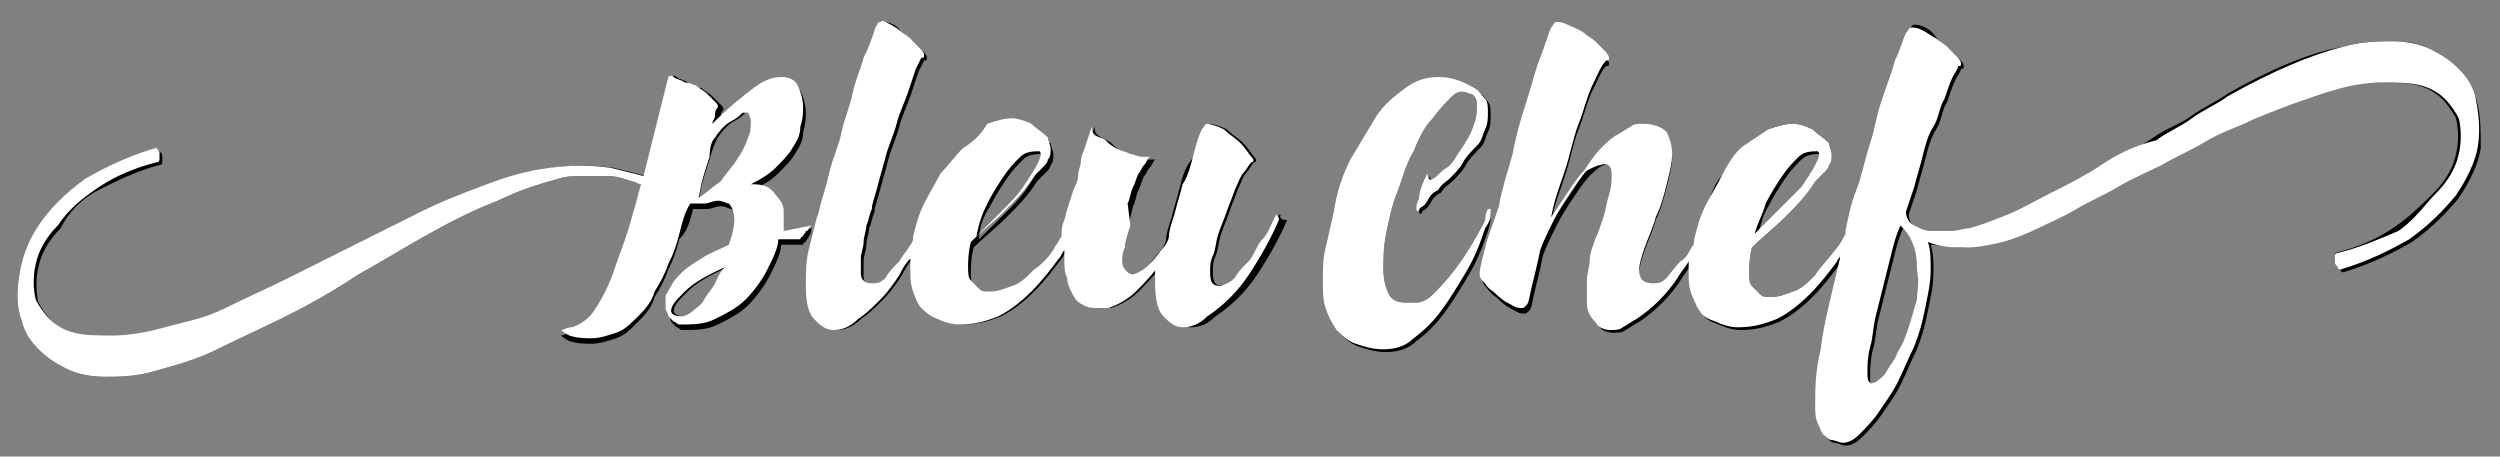 <?xml version="1.0" encoding="utf-8"?>
<!-- Generator: Adobe Illustrator 26.0.1, SVG Export Plug-In . SVG Version: 6.00 Build 0)  -->
<svg version="1.1" xmlns="http://www.w3.org/2000/svg" xmlns:xlink="http://www.w3.org/1999/xlink" x="0px" y="0px"
	 viewBox="0 0 90.9 16.6" style="enable-background:new 0 0 90.9 16.6;" xml:space="preserve">
<rect x="0" y="0" width="90.9" height="16.6" fill="#808080" stroke="none"/>
<style type="text/css">
	.st0{fill:#FFFFFF;}
</style>
<g id="Bleu_00000110457787154960465350000010427064608560296606_">
	<g>
		<path d="M29.5,8.3l-1,0.2c0-0.2,0-0.5,0-0.7c0-0.2-0.1-0.4-0.2-0.5C28.3,7.2,28.1,7.1,28,7c-0.2-0.1-0.4-0.1-0.6-0.1
			c0.4-0.2,0.7-0.4,0.9-0.6c0.2-0.2,0.5-0.5,0.6-0.7c0.2-0.3,0.3-0.5,0.3-0.8c0.1-0.3,0.1-0.5,0.1-0.7c0-0.3-0.1-0.6-0.2-0.8
			s-0.3-0.3-0.6-0.3S28,3,27.6,3.3c-0.4,0.3-0.9,0.7-1.5,1.3c0-0.1,0.1-0.2,0.1-0.3c0-0.1,0-0.2,0.1-0.3c0-0.1,0-0.1-0.1-0.2
			c-0.1-0.1-0.2-0.2-0.3-0.3c-0.1-0.1-0.3-0.2-0.4-0.3C25.3,3.2,25.1,3.1,25,3c-0.1-0.1-0.3-0.1-0.4-0.2s-0.2,0-0.2,0
			c-0.1,0.4-0.2,0.8-0.3,1.2c-0.1,0.4-0.2,0.8-0.3,1.2c-0.1,0.4-0.2,0.8-0.3,1.2c-0.4-0.1-0.8-0.2-1.2-0.3c-0.7-0.1-1.5-0.1-2.2,0
			c-0.8,0.1-1.5,0.3-2.3,0.6c-0.8,0.3-1.6,0.6-2.4,1C14.6,8.2,13.8,8.6,13,9c-0.8,0.4-1.6,0.8-2.4,1.2c-0.8,0.4-1.5,0.7-2.3,1.1
			S6.8,11.8,6.1,12c-0.7,0.2-1.4,0.3-1.9,0.3c-0.5,0-1,0-1.4-0.1c-0.4-0.1-0.7-0.3-0.9-0.5s-0.4-0.5-0.5-0.7c-0.1-0.4-0.1-0.9,0-1.3
			c0.1-0.5,0.4-1,0.8-1.4C2.5,7.7,3,7.2,3.6,6.9S5,6.2,5.8,6C5.8,6,5.9,6,5.9,5.9c0-0.1,0-0.1,0-0.2s0-0.1-0.1-0.2S5.7,5.5,5.7,5.5
			c-1,0.3-1.8,0.7-2.5,1.1c-0.7,0.5-1.2,1-1.7,1.6c-0.4,0.6-0.7,1.2-0.8,1.8c-0.1,0.6-0.1,1.2,0.1,1.7c0.1,0.4,0.3,0.7,0.6,1
			c0.3,0.3,0.6,0.5,1,0.7c0.4,0.2,0.9,0.3,1.4,0.3c0.5,0,1.1,0,1.8-0.2c0.7-0.2,1.5-0.4,2.3-0.8c0.8-0.4,1.7-0.8,2.5-1.2
			s1.7-0.9,2.6-1.5c0.9-0.5,1.7-1,2.6-1.5s1.7-0.9,2.5-1.2c0.8-0.4,1.5-0.6,2.2-0.8c0.3-0.1,0.6-0.1,0.9-0.1s0.6,0,0.9,0
			s0.6,0.1,0.9,0.2c0.1,0,0.2,0.1,0.3,0.1C23.2,7.3,23.1,7.7,23,8c-0.2,0.8-0.5,1.5-0.7,2.1s-0.5,1.1-0.7,1.4
			c-0.2,0.3-0.5,0.5-0.8,0.6c-0.2,0-0.3,0.1-0.4,0.1c0,0,0.1,0.1,0.3,0.2c0.3,0.1,0.6,0.1,0.8,0.1c0.3,0,0.6-0.1,0.9-0.2
			c0.3-0.1,0.5-0.3,0.8-0.6c0.2-0.2,0.5-0.5,0.6-0.9c0.2-0.3,0.4-0.7,0.5-1c0.2-0.4,0.3-0.7,0.4-1.1C25,8.4,25.1,8,25.2,7.6
			c0.1,0,0.3,0,0.5,0s0.3-0.1,0.5-0.1c0.2,0,0.3,0.1,0.4,0.1c0.1,0.1,0.2,0.3,0.2,0.6c0,0.3-0.1,0.6-0.2,0.9c-0.4,0.2-0.7,0.3-1,0.5
			c-0.3,0.2-0.5,0.3-0.7,0.5c-0.2,0.2-0.3,0.3-0.4,0.5c-0.1,0.2-0.2,0.3-0.2,0.4c0,0.2,0,0.3,0,0.4c0,0.1,0.1,0.2,0.1,0.3
			c0.1,0.1,0.1,0.1,0.2,0.2c0.1,0,0.1,0.1,0.2,0.1c0.5,0,0.9,0,1.3-0.2c0.4-0.2,0.8-0.4,1.1-0.7c0.3-0.3,0.6-0.7,0.8-1.1
			c0.2-0.4,0.4-0.8,0.4-1.1c0.2,0,0.3,0,0.4,0c0.1,0,0.2,0,0.4,0c0,0,0-0.1,0.1-0.1c0-0.1,0.1-0.1,0.1-0.2
			C29.5,8.5,29.5,8.4,29.5,8.3z M26.1,10.3c-0.1,0.2-0.3,0.4-0.4,0.6c-0.1,0.2-0.3,0.3-0.4,0.4s-0.3,0.2-0.4,0.2
			c-0.3,0-0.4-0.1-0.4-0.2c0-0.2,0.2-0.4,0.5-0.7s0.8-0.6,1.5-0.9C26.3,9.9,26.2,10.1,26.1,10.3z M27.2,5.1
			c-0.1,0.3-0.2,0.5-0.4,0.8s-0.4,0.5-0.6,0.8c-0.3,0.2-0.5,0.4-0.8,0.6l0.1-0.5c0.1-0.4,0.2-0.7,0.3-1C25.9,5.4,26,5.2,26.1,5
			c0.2-0.3,0.4-0.5,0.6-0.6c0.2-0.1,0.3-0.2,0.4-0.3c0.1,0,0.2,0,0.2,0s0.1,0.2,0.1,0.3C27.4,4.6,27.3,4.9,27.2,5.1z"/>
		<path d="M46.5,7.8C46.5,7.8,46.5,7.9,46.5,7.8c-0.2,0.4-0.3,0.7-0.5,0.9s-0.3,0.6-0.5,0.8c-0.2,0.2-0.4,0.4-0.5,0.6
			c-0.2,0.2-0.3,0.2-0.5,0.3c-0.3,0-0.4-0.1-0.4-0.5c0-0.2,0-0.4,0.1-0.6s0.1-0.5,0.2-0.8s0.2-0.5,0.3-0.8c0.1-0.3,0.2-0.5,0.3-0.8
			c0.1-0.2,0.2-0.5,0.3-0.6s0.2-0.3,0.3-0.4c0.1,0,0.1-0.1,0-0.2c-0.1-0.1-0.2-0.3-0.4-0.5c-0.2-0.2-0.4-0.3-0.6-0.5
			c-0.2-0.1-0.5-0.2-0.6-0.2c-0.1,0-0.1,0.1-0.2,0.2c-0.1,0.2-0.2,0.5-0.3,0.9C43.1,6,43,6.4,42.9,6.8c-0.1,0.4-0.2,0.7-0.3,1.1
			c-0.1,0.3-0.2,0.6-0.2,0.8c0,0.1-0.1,0.3-0.2,0.4s-0.3,0.4-0.4,0.5c-0.2,0.2-0.3,0.3-0.5,0.4c-0.2,0.1-0.3,0.1-0.4,0h0
			c-0.1-0.1-0.2-0.2-0.2-0.4c0-0.1,0-0.3,0.1-0.5c0-0.2,0.1-0.5,0.2-0.8l0.2-0.8c0.1-0.2,0.1-0.4,0.2-0.6c0.1-0.2,0.1-0.3,0.2-0.5
			c0.1-0.1,0.1-0.2,0.2-0.3c0.1-0.1,0.1-0.2,0.2-0.3c-0.1,0-0.1,0-0.3,0c-0.1,0-0.3-0.1-0.4-0.1c-0.2-0.1-0.3-0.1-0.5-0.2
			s-0.3-0.2-0.4-0.3S40,5,39.9,4.9c-0.1-0.1-0.1-0.2-0.1-0.3l-0.3,0.9c-0.1,0.2-0.1,0.3-0.1,0.4c0,0.1-0.1,0.3-0.1,0.5
			s-0.1,0.4-0.2,0.7c-0.1,0.3-0.2,0.6-0.3,1c-0.1,0.2-0.1,0.4-0.1,0.6c-0.1,0.1-0.1,0.2-0.2,0.3C38.2,9.5,38,9.8,37.7,10
			c-0.3,0.3-0.5,0.5-0.8,0.6c-0.3,0.1-0.5,0.2-0.8,0.2c-0.1,0-0.2,0-0.2,0s-0.1,0-0.2-0.1c-0.1-0.1-0.2-0.2-0.3-0.3
			c-0.1-0.1-0.1-0.3-0.1-0.5c0-0.2,0-0.5,0.1-0.9c0.4-0.4,0.8-0.7,1.2-1.1c0.4-0.4,0.8-0.8,1.1-1.3c0.1-0.1,0.2-0.2,0.3-0.3
			c0.1-0.1,0.2-0.2,0.2-0.3c0.1-0.1,0.1-0.2,0.1-0.4c0-0.1-0.1-0.3-0.1-0.4C38,5.2,37.8,5,37.6,4.9c-0.2-0.1-0.5-0.2-0.7-0.2
			c-0.3,0-0.6,0.1-0.9,0.2c-0.3,0.2-0.6,0.4-0.9,0.6c-0.3,0.3-0.5,0.6-0.8,0.9c-0.2,0.4-0.4,0.7-0.6,1.1c-0.2,0.4-0.3,0.8-0.4,1.2
			c0,0.1,0,0.2-0.1,0.3c-0.1,0.2-0.3,0.4-0.4,0.6c-0.2,0.2-0.4,0.4-0.5,0.6c-0.2,0.2-0.3,0.2-0.5,0.2c-0.1,0-0.2,0-0.3-0.1
			c-0.1-0.1-0.1-0.2-0.1-0.3s0-0.3,0-0.5c0-0.2,0.1-0.4,0.1-0.6c0-0.2,0.1-0.4,0.1-0.6c0.1-0.2,0.1-0.4,0.2-0.6
			c0-0.2,0.1-0.4,0.2-0.8s0.2-0.7,0.3-1.1s0.3-0.8,0.4-1.2c0.1-0.4,0.3-0.8,0.4-1.1c0.1-0.3,0.2-0.6,0.3-0.9
			c0.1-0.2,0.2-0.4,0.2-0.4c0.1,0,0.1,0,0.1-0.1c0-0.1-0.1-0.2-0.2-0.3s-0.2-0.2-0.3-0.3c-0.1-0.1-0.3-0.2-0.4-0.3S32.7,1,32.5,0.9
			s-0.3-0.1-0.4-0.1c0,0-0.1,0-0.1,0.1c0,0-0.1,0.1-0.1,0.2c-0.1,0.3-0.2,0.6-0.4,1c-0.1,0.4-0.3,0.8-0.4,1.3
			c-0.1,0.5-0.3,0.9-0.4,1.4c-0.1,0.5-0.3,0.9-0.4,1.3c-0.1,0.4-0.2,0.8-0.3,1.1s-0.1,0.5-0.2,0.7c-0.1,0.4-0.2,0.8-0.3,1.2
			c-0.1,0.4-0.1,0.9-0.1,1.3c0,0.6,0.1,1,0.3,1.2c0.2,0.2,0.4,0.4,0.7,0.4c0.3,0,0.6-0.1,0.9-0.4c0.3-0.2,0.5-0.4,0.8-0.7
			c0.3-0.3,0.5-0.6,0.7-0.9c0.1-0.2,0.2-0.4,0.4-0.6c0,0.1,0,0.3,0,0.4c0,0.3,0,0.5,0.1,0.8s0.2,0.5,0.3,0.6s0.3,0.3,0.6,0.4
			c0.2,0.1,0.5,0.2,0.8,0.2c0.5,0,0.9-0.1,1.4-0.3c0.4-0.2,0.8-0.5,1.2-0.9s0.7-0.8,1-1.2c0.1-0.1,0.1-0.2,0.2-0.3
			c0,0.1,0,0.2,0,0.3c0,0.3,0,0.5,0.1,0.7c0,0.2,0.1,0.4,0.2,0.6c0.1,0.2,0.2,0.3,0.4,0.4c0.2,0.1,0.3,0.1,0.6,0.1
			c0.1,0,0.2,0,0.3,0c0.3-0.1,0.7-0.3,1-0.6c0.3-0.3,0.7-0.7,1-1.2c0,0.2-0.1,0.3-0.1,0.5c0,0.1,0,0.3,0,0.4c0,0.6,0.1,1,0.3,1.2
			c0.2,0.2,0.4,0.4,0.7,0.4c0.3,0,0.6-0.1,0.9-0.4c0.6-0.4,1.1-0.9,1.5-1.5c0.4-0.6,0.8-1.3,1.1-2C46.5,8,46.6,7.9,46.5,7.8
			C46.6,7.9,46.6,7.8,46.5,7.8C46.5,7.8,46.5,7.8,46.5,7.8z M36,7.5c0.2-0.4,0.4-0.7,0.6-1s0.4-0.5,0.6-0.7c0.2-0.2,0.5-0.2,0.7-0.2
			c0.1,0.1,0,0.3-0.1,0.5c-0.1,0.2-0.3,0.5-0.5,0.8c-0.2,0.3-0.5,0.6-0.8,0.9c-0.3,0.3-0.6,0.6-0.9,0.9C35.6,8.2,35.8,7.8,36,7.5z"
			/>
		<path d="M54.2,7.9c0-0.1,0-0.1,0-0.2c0,0-0.1,0-0.1,0c0,0-0.1,0.1-0.1,0.3c-0.4,0.8-0.8,1.4-1.1,1.8c-0.3,0.4-0.6,0.7-0.8,0.9
			c-0.2,0.2-0.4,0.3-0.6,0.3s-0.3,0-0.4,0c-0.3,0-0.5-0.1-0.6-0.3c-0.1-0.2-0.2-0.5-0.2-0.9c0-0.4,0-0.8,0.1-1.3
			c0.1-0.5,0.2-1,0.4-1.5s0.3-1,0.6-1.5c0.2-0.5,0.4-0.9,0.7-1.2c0.2-0.3,0.5-0.6,0.7-0.8c0.2-0.2,0.4-0.2,0.6-0.1
			c0.2,0,0.3,0.2,0.3,0.4c0,0.2,0,0.4-0.1,0.7c-0.1,0.3-0.2,0.5-0.4,0.8S52.9,6,52.7,6.2s-0.3,0.3-0.5,0.4c-0.1,0.1-0.2,0-0.2-0.2
			c-0.2,0.4-0.3,0.7-0.3,0.9c-0.1,0.2-0.1,0.3-0.1,0.4s0.1,0.1,0.1,0c0.1-0.1,0.2-0.1,0.3-0.3s0.2-0.3,0.4-0.4
			c0.1-0.2,0.3-0.3,0.4-0.4C53,6.4,53.2,6.2,53.3,6s0.3-0.4,0.5-0.6s0.2-0.4,0.3-0.6c0.1-0.2,0.1-0.4,0.1-0.6c0-0.2,0-0.4-0.1-0.5
			s-0.2-0.3-0.4-0.4c-0.5-0.3-0.9-0.4-1.3-0.4c-0.4,0-0.8,0.1-1.2,0.4c-0.4,0.3-0.8,0.6-1.1,1.1s-0.6,1-0.9,1.5
			c-0.3,0.6-0.5,1.2-0.6,1.9c-0.1,0.4-0.2,0.9-0.3,1.3c-0.1,0.4-0.1,0.8-0.1,1.2c0,0.4,0,0.7,0.1,1s0.2,0.5,0.4,0.8
			c0.2,0.2,0.4,0.4,0.7,0.5c0.3,0.1,0.6,0.2,1,0.2c0.4,0,0.8-0.1,1.1-0.4c0.4-0.3,0.7-0.6,1-1c0.3-0.4,0.6-0.9,0.9-1.4
			c0.3-0.5,0.5-1,0.7-1.6C54.2,8.1,54.2,8,54.2,7.9z"/>
		<path d="M90,3.5c-0.1-0.4-0.3-0.7-0.6-1c-0.3-0.3-0.6-0.5-1-0.7S87.6,1.5,87,1.5s-1.1,0-1.8,0.2C84,1.9,82.6,2.5,81,3.4
			c-0.4,0.3-0.9,0.5-1.3,0.8S78.7,4.7,78.3,5c-0.6,0.4-1.2,0.7-1.8,1.1c-0.6,0.4-1.2,0.7-1.8,1c-0.6,0.3-1.1,0.6-1.6,0.8
			c-0.5,0.2-1,0.4-1.4,0.5c-0.2,0-0.4,0.1-0.7,0.1s-0.5,0-0.7,0c-0.2,0-0.4-0.1-0.6-0.2c-0.2-0.1-0.3-0.3-0.3-0.5
			c0.1-0.3,0.2-0.6,0.3-0.9c0.1-0.4,0.2-0.7,0.3-1.1s0.2-0.8,0.4-1.1s0.2-0.7,0.4-1c0.1-0.3,0.2-0.6,0.3-0.8
			c0.1-0.2,0.2-0.3,0.2-0.4c0.1,0,0.1,0,0.1-0.1c0-0.1-0.1-0.2-0.2-0.3c-0.1-0.1-0.2-0.2-0.3-0.3c-0.1-0.1-0.3-0.2-0.4-0.3
			C70.3,1.2,70.2,1.1,70,1c-0.2-0.1-0.3-0.1-0.4-0.1c-0.1,0-0.1,0.1-0.2,0.2c-0.1,0.2-0.2,0.6-0.4,1c-0.1,0.4-0.3,0.9-0.5,1.5
			s-0.3,1.1-0.5,1.7c-0.2,0.6-0.3,1.2-0.5,1.7s-0.3,1-0.4,1.5c0,0,0,0.1,0,0.1c-0.1,0.2-0.2,0.4-0.3,0.5C66.5,9.5,66.3,9.8,66,10
			c-0.3,0.3-0.5,0.5-0.8,0.6c-0.3,0.1-0.5,0.2-0.8,0.2c-0.1,0-0.2,0-0.2,0s-0.1,0-0.2-0.1c-0.1-0.1-0.2-0.2-0.3-0.3
			c-0.1-0.1-0.1-0.3-0.1-0.5c0-0.2,0-0.5,0.1-0.9c0.4-0.4,0.8-0.7,1.2-1.1c0.4-0.4,0.8-0.8,1.1-1.3c0.1-0.1,0.2-0.2,0.3-0.3
			c0.1-0.1,0.2-0.2,0.2-0.3c0.1-0.1,0.1-0.2,0.1-0.4c0-0.1-0.1-0.3-0.1-0.4c-0.2-0.2-0.4-0.3-0.6-0.5c-0.2-0.1-0.5-0.2-0.7-0.2
			c-0.3,0-0.6,0.1-0.9,0.2C64,5,63.7,5.3,63.4,5.5s-0.5,0.6-0.8,0.9S62.2,7.2,62,7.6c-0.2,0.4-0.3,0.8-0.4,1.2c0,0.1,0,0.2-0.1,0.3
			c-0.1,0.2-0.2,0.4-0.4,0.5c-0.2,0.2-0.4,0.5-0.5,0.6c-0.2,0.2-0.3,0.2-0.5,0.2c-0.3,0-0.5-0.1-0.5-0.5c0-0.2,0.1-0.5,0.2-0.8
			s0.3-0.7,0.4-1.1c0.2-0.4,0.3-0.8,0.4-1.2s0.2-0.8,0.2-1.1c0-0.3-0.1-0.6-0.2-0.8c-0.2-0.2-0.5-0.3-0.9-0.3c-0.1,0-0.3,0-0.4,0.1
			c-0.2,0.1-0.3,0.2-0.5,0.3c-0.2,0.1-0.4,0.3-0.6,0.5c-0.2,0.2-0.4,0.5-0.6,0.8c-0.2,0.3-0.4,0.6-0.6,0.9c-0.2,0.3-0.4,0.6-0.6,0.9
			c0.1-0.6,0.3-1.1,0.5-1.7s0.3-1.2,0.5-1.7c0.2-0.5,0.3-1,0.5-1.4c0.2-0.4,0.3-0.7,0.5-0.9c0.1,0,0.1,0,0.1-0.1
			c0-0.1-0.1-0.2-0.2-0.3S58.1,1.7,58,1.6s-0.3-0.2-0.4-0.3C57.4,1.1,57.3,1,57.1,1c-0.2-0.1-0.3-0.1-0.4-0.1
			c-0.1,0-0.1,0.1-0.2,0.2c-0.1,0.2-0.2,0.6-0.4,1.1s-0.3,1-0.5,1.6S55.2,5,55,5.7c-0.2,0.7-0.4,1.3-0.5,1.9
			c-0.2,0.6-0.3,1.1-0.4,1.6c-0.1,0.4-0.2,0.8-0.2,0.9c0,0.1,0,0.2,0.1,0.3c0.1,0.1,0.2,0.3,0.4,0.4c0.1,0.1,0.3,0.3,0.5,0.4
			c0.2,0.1,0.3,0.2,0.5,0.2c0.1,0,0.1,0,0.2-0.1c0.1-0.1,0.1-0.3,0.2-0.7c0.1-0.4,0.2-0.8,0.3-1.3c0.1-0.3,0.3-0.7,0.5-1.1
			c0.2-0.4,0.4-0.7,0.6-1c0.2-0.3,0.4-0.6,0.6-0.8C58,6.2,58.1,6.1,58.3,6c0.2-0.1,0.4,0,0.4,0.3c0,0.2,0,0.5-0.1,0.8
			c-0.1,0.3-0.1,0.5-0.2,0.8c-0.1,0.3-0.2,0.6-0.3,0.8C58,9,57.9,9.3,57.9,9.6c0,0.2-0.1,0.4-0.1,0.7c0,0.3,0,0.5,0,0.8
			c0,0.3,0.1,0.5,0.3,0.7c0.1,0.2,0.3,0.3,0.6,0.3c0.1,0,0.3,0,0.4-0.1c0.2-0.1,0.3-0.2,0.5-0.3c0.6-0.4,1.1-0.9,1.5-1.5
			c0.1-0.2,0.3-0.4,0.4-0.6c0,0.1,0,0.3,0,0.4c0,0.3,0,0.5,0.1,0.8c0.1,0.2,0.2,0.5,0.3,0.6c0.1,0.2,0.3,0.3,0.6,0.4
			c0.2,0.1,0.5,0.2,0.8,0.2c0.5,0,0.9-0.1,1.4-0.3c0.4-0.2,0.8-0.5,1.2-0.9s0.7-0.8,1-1.2c0-0.1,0.1-0.1,0.1-0.2c0,0,0,0.1,0,0.1
			c-0.3,1.3-0.6,2.4-0.7,3.3c-0.2,0.8-0.2,1.5-0.2,2c0,0.3,0,0.5,0.1,0.7s0.1,0.3,0.2,0.4s0.2,0.2,0.3,0.2c0.1,0,0.3,0.1,0.4,0.1
			c0.2,0,0.4-0.1,0.6-0.3c0.2-0.2,0.5-0.5,0.7-0.8c0.2-0.3,0.5-0.7,0.7-1.1s0.4-0.9,0.6-1.3c0.2-0.5,0.3-0.9,0.4-1.4
			c0.1-0.5,0.2-0.9,0.2-1.4c0-0.4,0-0.7-0.1-1C70.4,8.9,70.9,9,71.3,9c0.4,0,0.9-0.1,1.3-0.2c0.4-0.1,0.9-0.3,1.3-0.5
			c0.4-0.2,0.9-0.4,1.4-0.7c0.5-0.3,1-0.5,1.5-0.8c0.5-0.3,1-0.5,1.6-0.8c0.5-0.3,1-0.5,1.5-0.8c0.5-0.3,1-0.5,1.5-0.7
			c0.6-0.3,1.2-0.5,1.7-0.7c0.6-0.2,1.1-0.4,1.5-0.5c0.7-0.2,1.4-0.3,1.9-0.3c0.5,0,1,0,1.4,0.1c0.4,0.1,0.7,0.3,0.9,0.5
			c0.2,0.2,0.4,0.5,0.5,0.7c0.1,0.4,0.1,0.9,0,1.3c-0.1,0.5-0.4,1-0.8,1.4s-0.9,0.9-1.5,1.3c-0.6,0.4-1.3,0.7-2.1,0.9
			C85,9.3,85,9.4,85,9.4c0,0.1,0,0.1,0,0.2c0,0.1,0,0.1,0.1,0.2c0,0.1,0.1,0.1,0.1,0.1c1-0.3,1.8-0.7,2.5-1.1c0.7-0.5,1.2-1,1.7-1.6
			c0.4-0.6,0.7-1.2,0.8-1.8C90.2,4.6,90.2,4.1,90,3.5z M64.3,7.5c0.2-0.4,0.4-0.7,0.6-1s0.4-0.5,0.6-0.7c0.2-0.2,0.5-0.2,0.7-0.2
			c0.1,0.1,0,0.3-0.1,0.5c-0.1,0.2-0.3,0.5-0.5,0.8c-0.2,0.3-0.5,0.6-0.8,0.9c-0.3,0.3-0.6,0.6-0.9,0.9C64,8.2,64.1,7.8,64.3,7.5z
			 M67,10.3L67,10.3L67,10.3L67,10.3z M69.7,11c-0.1,0.3-0.2,0.7-0.3,1c-0.1,0.3-0.2,0.6-0.4,0.9c-0.1,0.3-0.3,0.5-0.4,0.7
			c-0.1,0.2-0.3,0.3-0.4,0.4C68.2,14,68.1,14,68,14C68,14,68,13.8,68,13.6c0-0.2,0-0.5,0.1-0.9c0.1-0.3,0.1-0.7,0.2-1.1
			c0.1-0.4,0.2-0.8,0.3-1.2c0.1-0.4,0.2-0.8,0.3-1.2c0.1-0.4,0.2-0.7,0.3-0.9c0.3,0.3,0.4,0.5,0.5,0.8c0.1,0.3,0.1,0.6,0.1,0.8
			C69.8,10.3,69.8,10.7,69.7,11z"/>
	</g>
</g>
<g id="Bleu_copy">
	<g>
		<path class="st0" d="M29.5,8.2l-1,0.2c0-0.2,0-0.5,0-0.7c0-0.2-0.1-0.4-0.2-0.5c-0.1-0.1-0.2-0.3-0.4-0.4
			c-0.2-0.1-0.4-0.1-0.6-0.1c0.4-0.2,0.7-0.4,0.9-0.6c0.2-0.2,0.5-0.5,0.6-0.7c0.2-0.3,0.3-0.5,0.3-0.8c0.1-0.3,0.1-0.5,0.1-0.7
			c0-0.3-0.1-0.6-0.2-0.8s-0.3-0.3-0.6-0.3s-0.6,0.1-1,0.4c-0.4,0.3-0.9,0.7-1.5,1.3c0-0.1,0.1-0.2,0.1-0.3c0-0.1,0-0.2,0.1-0.3
			c0-0.1,0-0.1-0.1-0.2c-0.1-0.1-0.2-0.2-0.3-0.3c-0.1-0.1-0.3-0.2-0.4-0.3C25.2,3.1,25.1,3,24.9,3c-0.1-0.1-0.3-0.1-0.4-0.2
			s-0.2,0-0.2,0C24.2,3.2,24.1,3.6,24,4c-0.1,0.4-0.2,0.8-0.3,1.2c-0.1,0.4-0.2,0.8-0.3,1.2c-0.4-0.1-0.8-0.2-1.2-0.3
			c-0.7-0.1-1.5-0.1-2.2,0c-0.8,0.1-1.5,0.3-2.3,0.6c-0.8,0.3-1.6,0.6-2.4,1c-0.8,0.4-1.6,0.8-2.4,1.2c-0.8,0.4-1.6,0.8-2.4,1.2
			c-0.8,0.4-1.5,0.7-2.3,1.1S6.7,11.7,6,11.9c-0.7,0.2-1.4,0.3-1.9,0.3c-0.5,0-1,0-1.4-0.1c-0.4-0.1-0.7-0.3-0.9-0.5
			s-0.4-0.5-0.5-0.7c-0.1-0.4-0.1-0.9,0-1.3c0.1-0.5,0.4-1,0.8-1.4C2.5,7.6,3,7.2,3.6,6.8s1.3-0.7,2.1-0.9c0.1,0,0.1-0.1,0.1-0.1
			c0-0.1,0-0.1,0-0.2s0-0.1-0.1-0.2S5.7,5.4,5.6,5.4c-1,0.3-1.8,0.7-2.5,1.1C2.4,7,1.8,7.6,1.4,8.2C1,8.8,0.8,9.4,0.7,10
			c-0.1,0.6-0.1,1.2,0.1,1.7c0.1,0.4,0.3,0.7,0.6,1c0.3,0.3,0.6,0.5,1,0.7c0.4,0.2,0.9,0.3,1.4,0.3c0.5,0,1.1,0,1.8-0.2
			c0.7-0.2,1.5-0.4,2.3-0.8c0.8-0.4,1.7-0.8,2.5-1.2s1.7-0.9,2.6-1.5c0.9-0.5,1.7-1,2.6-1.5s1.7-0.9,2.5-1.2
			c0.8-0.4,1.5-0.6,2.2-0.8c0.3-0.1,0.6-0.1,0.9-0.1s0.6,0,0.9,0s0.6,0.1,0.9,0.2c0.1,0,0.2,0.1,0.3,0.1c-0.1,0.4-0.2,0.8-0.3,1.1
			c-0.2,0.8-0.5,1.5-0.7,2.1s-0.5,1.1-0.7,1.4c-0.2,0.3-0.5,0.5-0.8,0.6c-0.2,0-0.3,0.1-0.4,0.1c0,0,0.1,0.1,0.3,0.2
			c0.3,0.1,0.6,0.1,0.8,0.1c0.3,0,0.6-0.1,0.9-0.2c0.3-0.1,0.5-0.3,0.8-0.6c0.2-0.2,0.5-0.5,0.6-0.9c0.2-0.3,0.4-0.7,0.5-1
			c0.2-0.4,0.3-0.7,0.4-1.1c0.1-0.4,0.2-0.8,0.4-1.1c0.1,0,0.3,0,0.5,0s0.3-0.1,0.5-0.1c0.2,0,0.3,0.1,0.4,0.1
			c0.1,0.1,0.2,0.3,0.2,0.6c0,0.3-0.1,0.6-0.2,0.9c-0.4,0.2-0.7,0.3-1,0.5c-0.3,0.2-0.5,0.3-0.7,0.5c-0.2,0.2-0.3,0.3-0.4,0.5
			c-0.1,0.2-0.2,0.3-0.2,0.4c0,0.2,0,0.3,0,0.4c0,0.1,0.1,0.2,0.1,0.3c0.1,0.1,0.1,0.1,0.2,0.2c0.1,0,0.1,0.1,0.2,0.1
			c0.5,0,0.9,0,1.3-0.2c0.4-0.2,0.8-0.4,1.1-0.7c0.3-0.3,0.6-0.7,0.8-1.1c0.2-0.4,0.4-0.8,0.4-1.1c0.2,0,0.3,0,0.4,0
			c0.1,0,0.2,0,0.4,0c0,0,0-0.1,0.1-0.1c0-0.1,0.1-0.1,0.1-0.2C29.4,8.4,29.4,8.3,29.5,8.2z M26,10.3c-0.1,0.2-0.3,0.4-0.4,0.6
			c-0.1,0.2-0.3,0.3-0.4,0.4s-0.3,0.2-0.4,0.2c-0.3,0-0.4-0.1-0.4-0.2c0-0.2,0.2-0.4,0.5-0.7s0.8-0.6,1.5-0.9
			C26.2,9.8,26.1,10.1,26,10.3z M27.2,5c-0.1,0.3-0.2,0.5-0.4,0.8s-0.4,0.5-0.6,0.8c-0.3,0.2-0.5,0.4-0.8,0.6l0.1-0.5
			c0.1-0.4,0.2-0.7,0.3-1C25.8,5.3,25.9,5.1,26,5c0.2-0.3,0.4-0.5,0.6-0.6c0.2-0.1,0.3-0.2,0.4-0.3c0.1,0,0.2,0,0.2,0
			s0.1,0.2,0.1,0.3C27.3,4.6,27.3,4.8,27.2,5z"/>
		<path class="st0" d="M46.4,7.8C46.4,7.8,46.4,7.8,46.4,7.8c-0.2,0.4-0.3,0.7-0.5,0.9s-0.3,0.6-0.5,0.8c-0.2,0.2-0.4,0.4-0.5,0.6
			c-0.2,0.2-0.3,0.2-0.5,0.3c-0.3,0-0.4-0.1-0.4-0.5c0-0.2,0-0.4,0.1-0.6s0.1-0.5,0.2-0.8s0.2-0.5,0.3-0.8c0.1-0.3,0.2-0.5,0.3-0.8
			c0.1-0.2,0.2-0.5,0.3-0.6s0.2-0.3,0.3-0.4c0.1,0,0.1-0.1,0-0.2c-0.1-0.1-0.2-0.3-0.4-0.5c-0.2-0.2-0.4-0.3-0.6-0.5
			c-0.2-0.1-0.5-0.2-0.6-0.2c-0.1,0-0.1,0.1-0.2,0.2c-0.1,0.2-0.2,0.5-0.3,0.9c-0.1,0.4-0.2,0.8-0.4,1.1c-0.1,0.4-0.2,0.7-0.3,1.1
			c-0.1,0.3-0.2,0.6-0.2,0.8c0,0.1-0.1,0.3-0.2,0.4s-0.3,0.4-0.4,0.5c-0.2,0.2-0.3,0.3-0.5,0.4c-0.2,0.1-0.3,0.1-0.4,0h0
			c-0.1-0.1-0.2-0.2-0.2-0.4c0-0.1,0-0.3,0.1-0.5c0-0.2,0.1-0.5,0.2-0.8L41,7.4c0.1-0.2,0.1-0.4,0.2-0.6c0.1-0.2,0.1-0.3,0.2-0.5
			c0.1-0.1,0.1-0.2,0.2-0.3c0.1-0.1,0.1-0.2,0.2-0.3c-0.1,0-0.1,0-0.3,0c-0.1,0-0.3-0.1-0.4-0.1c-0.2-0.1-0.3-0.1-0.5-0.2
			s-0.3-0.2-0.4-0.3S39.9,5,39.8,4.9c-0.1-0.1-0.1-0.2-0.1-0.3l-0.3,0.9c-0.1,0.2-0.1,0.3-0.1,0.4c0,0.1-0.1,0.3-0.1,0.5
			S39.1,6.7,39,7c-0.1,0.3-0.2,0.6-0.3,1c-0.1,0.2-0.1,0.4-0.1,0.6c-0.1,0.1-0.1,0.2-0.2,0.3c-0.2,0.4-0.5,0.7-0.8,0.9
			c-0.3,0.3-0.5,0.5-0.8,0.6c-0.3,0.1-0.5,0.2-0.8,0.2c-0.1,0-0.2,0-0.2,0s-0.1,0-0.2-0.1c-0.1-0.1-0.2-0.2-0.3-0.3
			c-0.1-0.1-0.1-0.3-0.1-0.5c0-0.2,0-0.5,0.1-0.9c0.4-0.4,0.8-0.7,1.2-1.1c0.4-0.4,0.8-0.8,1.1-1.3c0.1-0.1,0.2-0.2,0.3-0.3
			c0.1-0.1,0.2-0.2,0.2-0.3c0.1-0.1,0.1-0.2,0.1-0.4c0-0.1-0.1-0.3-0.1-0.4c-0.2-0.2-0.4-0.3-0.6-0.5c-0.2-0.1-0.5-0.2-0.7-0.2
			c-0.3,0-0.6,0.1-0.9,0.2C35.6,5,35.3,5.2,35,5.4c-0.3,0.3-0.5,0.6-0.8,0.9c-0.2,0.4-0.4,0.7-0.6,1.1c-0.2,0.4-0.3,0.8-0.4,1.2
			c0,0.1,0,0.2-0.1,0.3c-0.1,0.2-0.3,0.4-0.4,0.6c-0.2,0.2-0.4,0.4-0.5,0.6c-0.2,0.2-0.3,0.2-0.5,0.2c-0.1,0-0.2,0-0.3-0.1
			c-0.1-0.1-0.1-0.2-0.1-0.3s0-0.3,0-0.5c0-0.2,0.1-0.4,0.1-0.6c0-0.2,0.1-0.4,0.1-0.6c0.1-0.2,0.1-0.4,0.2-0.6
			c0-0.2,0.1-0.4,0.2-0.8s0.2-0.7,0.3-1.1s0.3-0.8,0.4-1.2c0.1-0.4,0.3-0.8,0.4-1.1c0.1-0.3,0.2-0.6,0.3-0.9
			c0.1-0.2,0.2-0.4,0.2-0.4c0.1,0,0.1,0,0.1-0.1c0-0.1-0.1-0.2-0.2-0.3s-0.2-0.2-0.3-0.3c-0.1-0.1-0.3-0.2-0.4-0.3s-0.3-0.2-0.5-0.3
			S32.1,0.8,32,0.8c0,0-0.1,0-0.1,0.1c0,0-0.1,0.1-0.1,0.2c-0.1,0.3-0.2,0.6-0.4,1c-0.1,0.4-0.3,0.8-0.4,1.3
			c-0.1,0.5-0.3,0.9-0.4,1.4c-0.1,0.5-0.3,0.9-0.4,1.3c-0.1,0.4-0.2,0.8-0.3,1.1s-0.1,0.5-0.2,0.7c-0.1,0.4-0.2,0.8-0.3,1.2
			c-0.1,0.4-0.1,0.9-0.1,1.3c0,0.6,0.1,1,0.3,1.2c0.2,0.2,0.4,0.4,0.7,0.4c0.3,0,0.6-0.1,0.9-0.4c0.3-0.2,0.5-0.4,0.8-0.7
			c0.3-0.3,0.5-0.6,0.7-0.9c0.1-0.2,0.2-0.4,0.4-0.6c0,0.1,0,0.3,0,0.4c0,0.3,0,0.5,0.1,0.8s0.2,0.5,0.3,0.6s0.3,0.3,0.6,0.4
			c0.2,0.1,0.5,0.2,0.8,0.2c0.5,0,0.9-0.1,1.4-0.3c0.4-0.2,0.8-0.5,1.2-0.9s0.7-0.8,1-1.2c0.1-0.1,0.1-0.2,0.2-0.3
			c0,0.1,0,0.2,0,0.3c0,0.3,0,0.5,0.1,0.7c0,0.2,0.1,0.4,0.2,0.6c0.1,0.2,0.2,0.3,0.4,0.4c0.2,0.1,0.3,0.1,0.6,0.1
			c0.1,0,0.2,0,0.3,0c0.3-0.1,0.7-0.3,1-0.6c0.3-0.3,0.7-0.7,1-1.2C42,9.6,42,9.8,42,9.9c0,0.1,0,0.3,0,0.4c0,0.6,0.1,1,0.3,1.2
			c0.2,0.2,0.4,0.4,0.7,0.4c0.3,0,0.6-0.1,0.9-0.4c0.6-0.4,1.1-0.9,1.5-1.5c0.4-0.6,0.8-1.3,1.1-2C46.5,7.9,46.5,7.9,46.4,7.8
			C46.5,7.8,46.5,7.8,46.4,7.8C46.5,7.7,46.5,7.7,46.4,7.8z M35.9,7.4c0.2-0.4,0.4-0.7,0.6-1s0.4-0.5,0.6-0.7
			c0.2-0.2,0.5-0.2,0.7-0.2c0.1,0.1,0,0.3-0.1,0.5c-0.1,0.2-0.3,0.5-0.5,0.8c-0.2,0.3-0.5,0.6-0.8,0.9c-0.3,0.3-0.6,0.6-0.9,0.9
			C35.6,8.1,35.7,7.8,35.9,7.4z"/>
		<path class="st0" d="M54.2,7.8c0-0.1,0-0.1,0-0.2c0,0-0.1,0-0.1,0C54,7.8,54,7.9,54,8c-0.4,0.8-0.8,1.4-1.1,1.8
			c-0.3,0.4-0.6,0.7-0.8,0.9c-0.2,0.2-0.4,0.3-0.6,0.3s-0.3,0-0.4,0c-0.3,0-0.5-0.1-0.6-0.3c-0.1-0.2-0.2-0.5-0.2-0.9
			c0-0.4,0-0.8,0.1-1.3c0.1-0.5,0.2-1,0.4-1.5s0.3-1,0.6-1.5c0.2-0.5,0.4-0.9,0.7-1.2c0.2-0.3,0.5-0.6,0.7-0.8
			c0.2-0.2,0.4-0.2,0.6-0.1c0.2,0,0.3,0.2,0.3,0.4c0,0.2,0,0.4-0.1,0.7c-0.1,0.3-0.2,0.5-0.4,0.8S52.8,6,52.6,6.1s-0.3,0.3-0.5,0.4
			c-0.1,0.1-0.2,0-0.2-0.2c-0.2,0.4-0.3,0.7-0.3,0.9c-0.1,0.2-0.1,0.3-0.1,0.4s0.1,0.1,0.1,0c0.1-0.1,0.2-0.1,0.3-0.3
			s0.2-0.3,0.4-0.4c0.1-0.2,0.3-0.3,0.4-0.4c0.2-0.2,0.4-0.4,0.5-0.6s0.3-0.4,0.5-0.6s0.2-0.4,0.3-0.6c0.1-0.2,0.1-0.4,0.1-0.6
			c0-0.2,0-0.4-0.1-0.5s-0.2-0.3-0.4-0.4c-0.5-0.3-0.9-0.4-1.3-0.4c-0.4,0-0.8,0.1-1.2,0.4c-0.4,0.3-0.8,0.6-1.1,1.1s-0.6,1-0.9,1.5
			c-0.3,0.6-0.5,1.2-0.6,1.9c-0.1,0.4-0.2,0.9-0.3,1.3c-0.1,0.4-0.1,0.8-0.1,1.2c0,0.4,0,0.7,0.1,1s0.2,0.5,0.4,0.8
			c0.2,0.2,0.4,0.4,0.7,0.5c0.3,0.1,0.6,0.2,1,0.2c0.4,0,0.8-0.1,1.1-0.4c0.4-0.3,0.7-0.6,1-1c0.3-0.4,0.6-0.9,0.9-1.4
			c0.3-0.5,0.5-1,0.7-1.6C54.2,8,54.2,7.9,54.2,7.8z"/>
		<path class="st0" d="M90,3.5c-0.1-0.4-0.3-0.7-0.6-1c-0.3-0.3-0.6-0.5-1-0.7s-0.9-0.3-1.4-0.3s-1.1,0-1.8,0.2
			c-1.2,0.3-2.6,0.9-4.2,1.8c-0.4,0.3-0.9,0.5-1.3,0.8s-0.9,0.5-1.3,0.8C77.6,5.3,77,5.6,76.4,6c-0.6,0.4-1.2,0.7-1.8,1
			c-0.6,0.3-1.1,0.6-1.6,0.8s-1,0.4-1.4,0.5c-0.2,0-0.4,0.1-0.7,0.1s-0.5,0-0.7,0c-0.2,0-0.4-0.1-0.6-0.2c-0.2-0.1-0.3-0.3-0.3-0.5
			c0.1-0.3,0.2-0.6,0.3-0.9c0.1-0.4,0.2-0.7,0.3-1.1s0.2-0.8,0.4-1.1s0.2-0.7,0.4-1c0.1-0.3,0.2-0.6,0.3-0.8
			c0.1-0.2,0.2-0.3,0.2-0.4c0.1,0,0.1,0,0.1-0.1c0-0.1-0.1-0.2-0.2-0.3c-0.1-0.1-0.2-0.2-0.3-0.3c-0.1-0.1-0.3-0.2-0.4-0.3
			c-0.2-0.1-0.3-0.2-0.5-0.3c-0.2-0.1-0.3-0.1-0.4-0.1c-0.1,0-0.1,0.1-0.2,0.2c-0.1,0.2-0.2,0.6-0.4,1c-0.1,0.4-0.3,0.9-0.5,1.5
			S68.2,4.6,68,5.2c-0.2,0.6-0.3,1.2-0.5,1.7s-0.3,1-0.4,1.5c0,0,0,0.1,0,0.1c-0.1,0.2-0.2,0.4-0.3,0.5C66.5,9.4,66.2,9.7,66,10
			c-0.3,0.3-0.5,0.5-0.8,0.6c-0.3,0.1-0.5,0.2-0.8,0.2c-0.1,0-0.2,0-0.2,0s-0.1,0-0.2-0.1c-0.1-0.1-0.2-0.2-0.3-0.3
			c-0.1-0.1-0.1-0.3-0.1-0.5c0-0.2,0-0.5,0.1-0.9c0.4-0.4,0.8-0.7,1.2-1.1c0.4-0.4,0.8-0.8,1.1-1.3c0.1-0.1,0.2-0.2,0.3-0.3
			c0.1-0.1,0.2-0.2,0.2-0.3c0.1-0.1,0.1-0.2,0.1-0.4c0-0.1-0.1-0.3-0.1-0.4c-0.2-0.2-0.4-0.3-0.6-0.5c-0.2-0.1-0.5-0.2-0.7-0.2
			c-0.3,0-0.6,0.1-0.9,0.2c-0.3,0.2-0.6,0.4-0.9,0.6S62.8,6,62.6,6.4s-0.4,0.7-0.6,1.1c-0.2,0.4-0.3,0.8-0.4,1.2
			c0,0.1,0,0.2-0.1,0.3c-0.1,0.2-0.2,0.4-0.4,0.5c-0.2,0.2-0.4,0.5-0.5,0.6c-0.2,0.2-0.3,0.2-0.5,0.2c-0.3,0-0.5-0.1-0.5-0.5
			c0-0.2,0.1-0.5,0.2-0.8s0.3-0.7,0.4-1.1c0.2-0.4,0.3-0.8,0.4-1.2s0.2-0.8,0.2-1.1c0-0.3-0.1-0.6-0.2-0.8c-0.2-0.2-0.5-0.3-0.9-0.3
			c-0.1,0-0.3,0-0.4,0.1c-0.2,0.1-0.3,0.2-0.5,0.3c-0.2,0.1-0.4,0.3-0.6,0.5c-0.2,0.2-0.4,0.5-0.6,0.8C57.4,6.4,57.2,6.7,57,7
			c-0.2,0.3-0.4,0.6-0.6,0.9c0.1-0.6,0.3-1.1,0.5-1.7s0.3-1.2,0.5-1.7c0.2-0.5,0.3-1,0.5-1.4c0.2-0.4,0.3-0.7,0.5-0.9
			c0.1,0,0.1,0,0.1-0.1c0-0.1-0.1-0.2-0.2-0.3s-0.2-0.2-0.3-0.3s-0.3-0.2-0.4-0.3C57.3,1,57.2,1,57,0.9c-0.2-0.1-0.3-0.1-0.4-0.1
			c-0.1,0-0.1,0.1-0.2,0.2c-0.1,0.2-0.2,0.6-0.4,1.1s-0.3,1-0.5,1.6S55.1,5,55,5.6c-0.2,0.7-0.4,1.3-0.5,1.9C54.3,8.1,54.1,8.6,54,9
			c-0.1,0.4-0.2,0.8-0.2,0.9c0,0.1,0,0.2,0.1,0.3c0.1,0.1,0.2,0.3,0.4,0.4c0.1,0.1,0.3,0.3,0.5,0.4c0.2,0.1,0.3,0.2,0.5,0.2
			c0.1,0,0.1,0,0.2-0.1c0.1-0.1,0.1-0.3,0.2-0.7c0.1-0.4,0.2-0.8,0.3-1.3c0.1-0.3,0.3-0.7,0.5-1.1c0.2-0.4,0.4-0.7,0.6-1
			c0.2-0.3,0.4-0.6,0.6-0.8C57.9,6.1,58.1,6,58.2,6c0.2-0.1,0.4,0,0.4,0.3c0,0.2,0,0.5-0.1,0.8c-0.1,0.3-0.1,0.5-0.2,0.8
			c-0.1,0.3-0.2,0.6-0.3,0.8c-0.1,0.3-0.2,0.5-0.2,0.8c0,0.2-0.1,0.4-0.1,0.7c0,0.3,0,0.5,0,0.8c0,0.3,0.1,0.5,0.3,0.7
			c0.1,0.2,0.3,0.3,0.6,0.3c0.1,0,0.3,0,0.4-0.1c0.2-0.1,0.3-0.2,0.5-0.3c0.6-0.4,1.1-0.9,1.5-1.5c0.1-0.2,0.3-0.4,0.4-0.6
			c0,0.1,0,0.3,0,0.4c0,0.3,0,0.5,0.1,0.8c0.1,0.2,0.2,0.5,0.3,0.6c0.1,0.2,0.3,0.3,0.6,0.4c0.2,0.1,0.5,0.2,0.8,0.2
			c0.5,0,0.9-0.1,1.4-0.3c0.4-0.2,0.8-0.5,1.2-0.9s0.7-0.8,1-1.2c0-0.1,0.1-0.1,0.1-0.2c0,0,0,0.1,0,0.1c-0.3,1.3-0.6,2.4-0.7,3.3
			c-0.2,0.8-0.2,1.5-0.2,2c0,0.3,0,0.5,0.1,0.7s0.1,0.3,0.2,0.4s0.2,0.2,0.3,0.2c0.1,0,0.3,0.1,0.4,0.1c0.2,0,0.4-0.1,0.6-0.3
			c0.2-0.2,0.5-0.5,0.7-0.8c0.2-0.3,0.5-0.7,0.7-1.1s0.4-0.9,0.6-1.3c0.2-0.5,0.3-0.9,0.4-1.4c0.1-0.5,0.2-0.9,0.2-1.4
			c0-0.4,0-0.7-0.1-1c0.5,0.2,0.9,0.2,1.4,0.2c0.4,0,0.9-0.1,1.3-0.2c0.4-0.1,0.9-0.3,1.3-0.5c0.4-0.2,0.9-0.4,1.4-0.7
			c0.5-0.3,1-0.5,1.5-0.8c0.5-0.3,1-0.5,1.6-0.8c0.5-0.3,1-0.5,1.5-0.8c0.5-0.3,1-0.5,1.5-0.7c0.6-0.3,1.2-0.5,1.7-0.7
			c0.6-0.2,1.1-0.4,1.5-0.5C85.4,3.1,86.1,3,86.6,3c0.5,0,1,0,1.4,0.1c0.4,0.1,0.7,0.3,0.9,0.5c0.2,0.2,0.4,0.5,0.5,0.7
			c0.1,0.4,0.1,0.9,0,1.3c-0.1,0.5-0.4,1-0.8,1.4S87.8,8,87.2,8.4C86.5,8.7,85.8,9,85,9.2c-0.1,0-0.1,0.1-0.1,0.1c0,0.1,0,0.1,0,0.2
			c0,0.1,0,0.1,0.1,0.2c0,0.1,0.1,0.1,0.1,0.1c1-0.3,1.8-0.7,2.5-1.1c0.7-0.5,1.2-1,1.7-1.6c0.4-0.6,0.7-1.2,0.8-1.8
			C90.2,4.6,90.1,4,90,3.5z M64.2,7.4c0.2-0.4,0.4-0.7,0.6-1s0.4-0.5,0.6-0.7c0.2-0.2,0.5-0.2,0.7-0.2c0.1,0.1,0,0.3-0.1,0.5
			c-0.1,0.2-0.3,0.5-0.5,0.8C65.3,7,65,7.3,64.7,7.6c-0.3,0.3-0.6,0.6-0.9,0.9C63.9,8.1,64.1,7.8,64.2,7.4z M66.9,10.2L66.9,10.2
			L66.9,10.2L66.9,10.2z M69.7,10.9c-0.1,0.3-0.2,0.7-0.3,1c-0.1,0.3-0.2,0.6-0.4,0.9c-0.1,0.3-0.3,0.5-0.4,0.7
			c-0.1,0.2-0.3,0.3-0.4,0.4C68.1,13.9,68,14,68,13.9c-0.1,0-0.1-0.2-0.1-0.4c0-0.2,0-0.5,0.1-0.9c0.1-0.3,0.1-0.7,0.2-1.1
			c0.1-0.4,0.2-0.8,0.3-1.2c0.1-0.4,0.2-0.8,0.3-1.2c0.1-0.4,0.2-0.7,0.3-0.9c0.3,0.3,0.4,0.5,0.5,0.8c0.1,0.3,0.1,0.6,0.1,0.8
			C69.8,10.3,69.7,10.6,69.7,10.9z"/>
	</g>
</g>
</svg>
